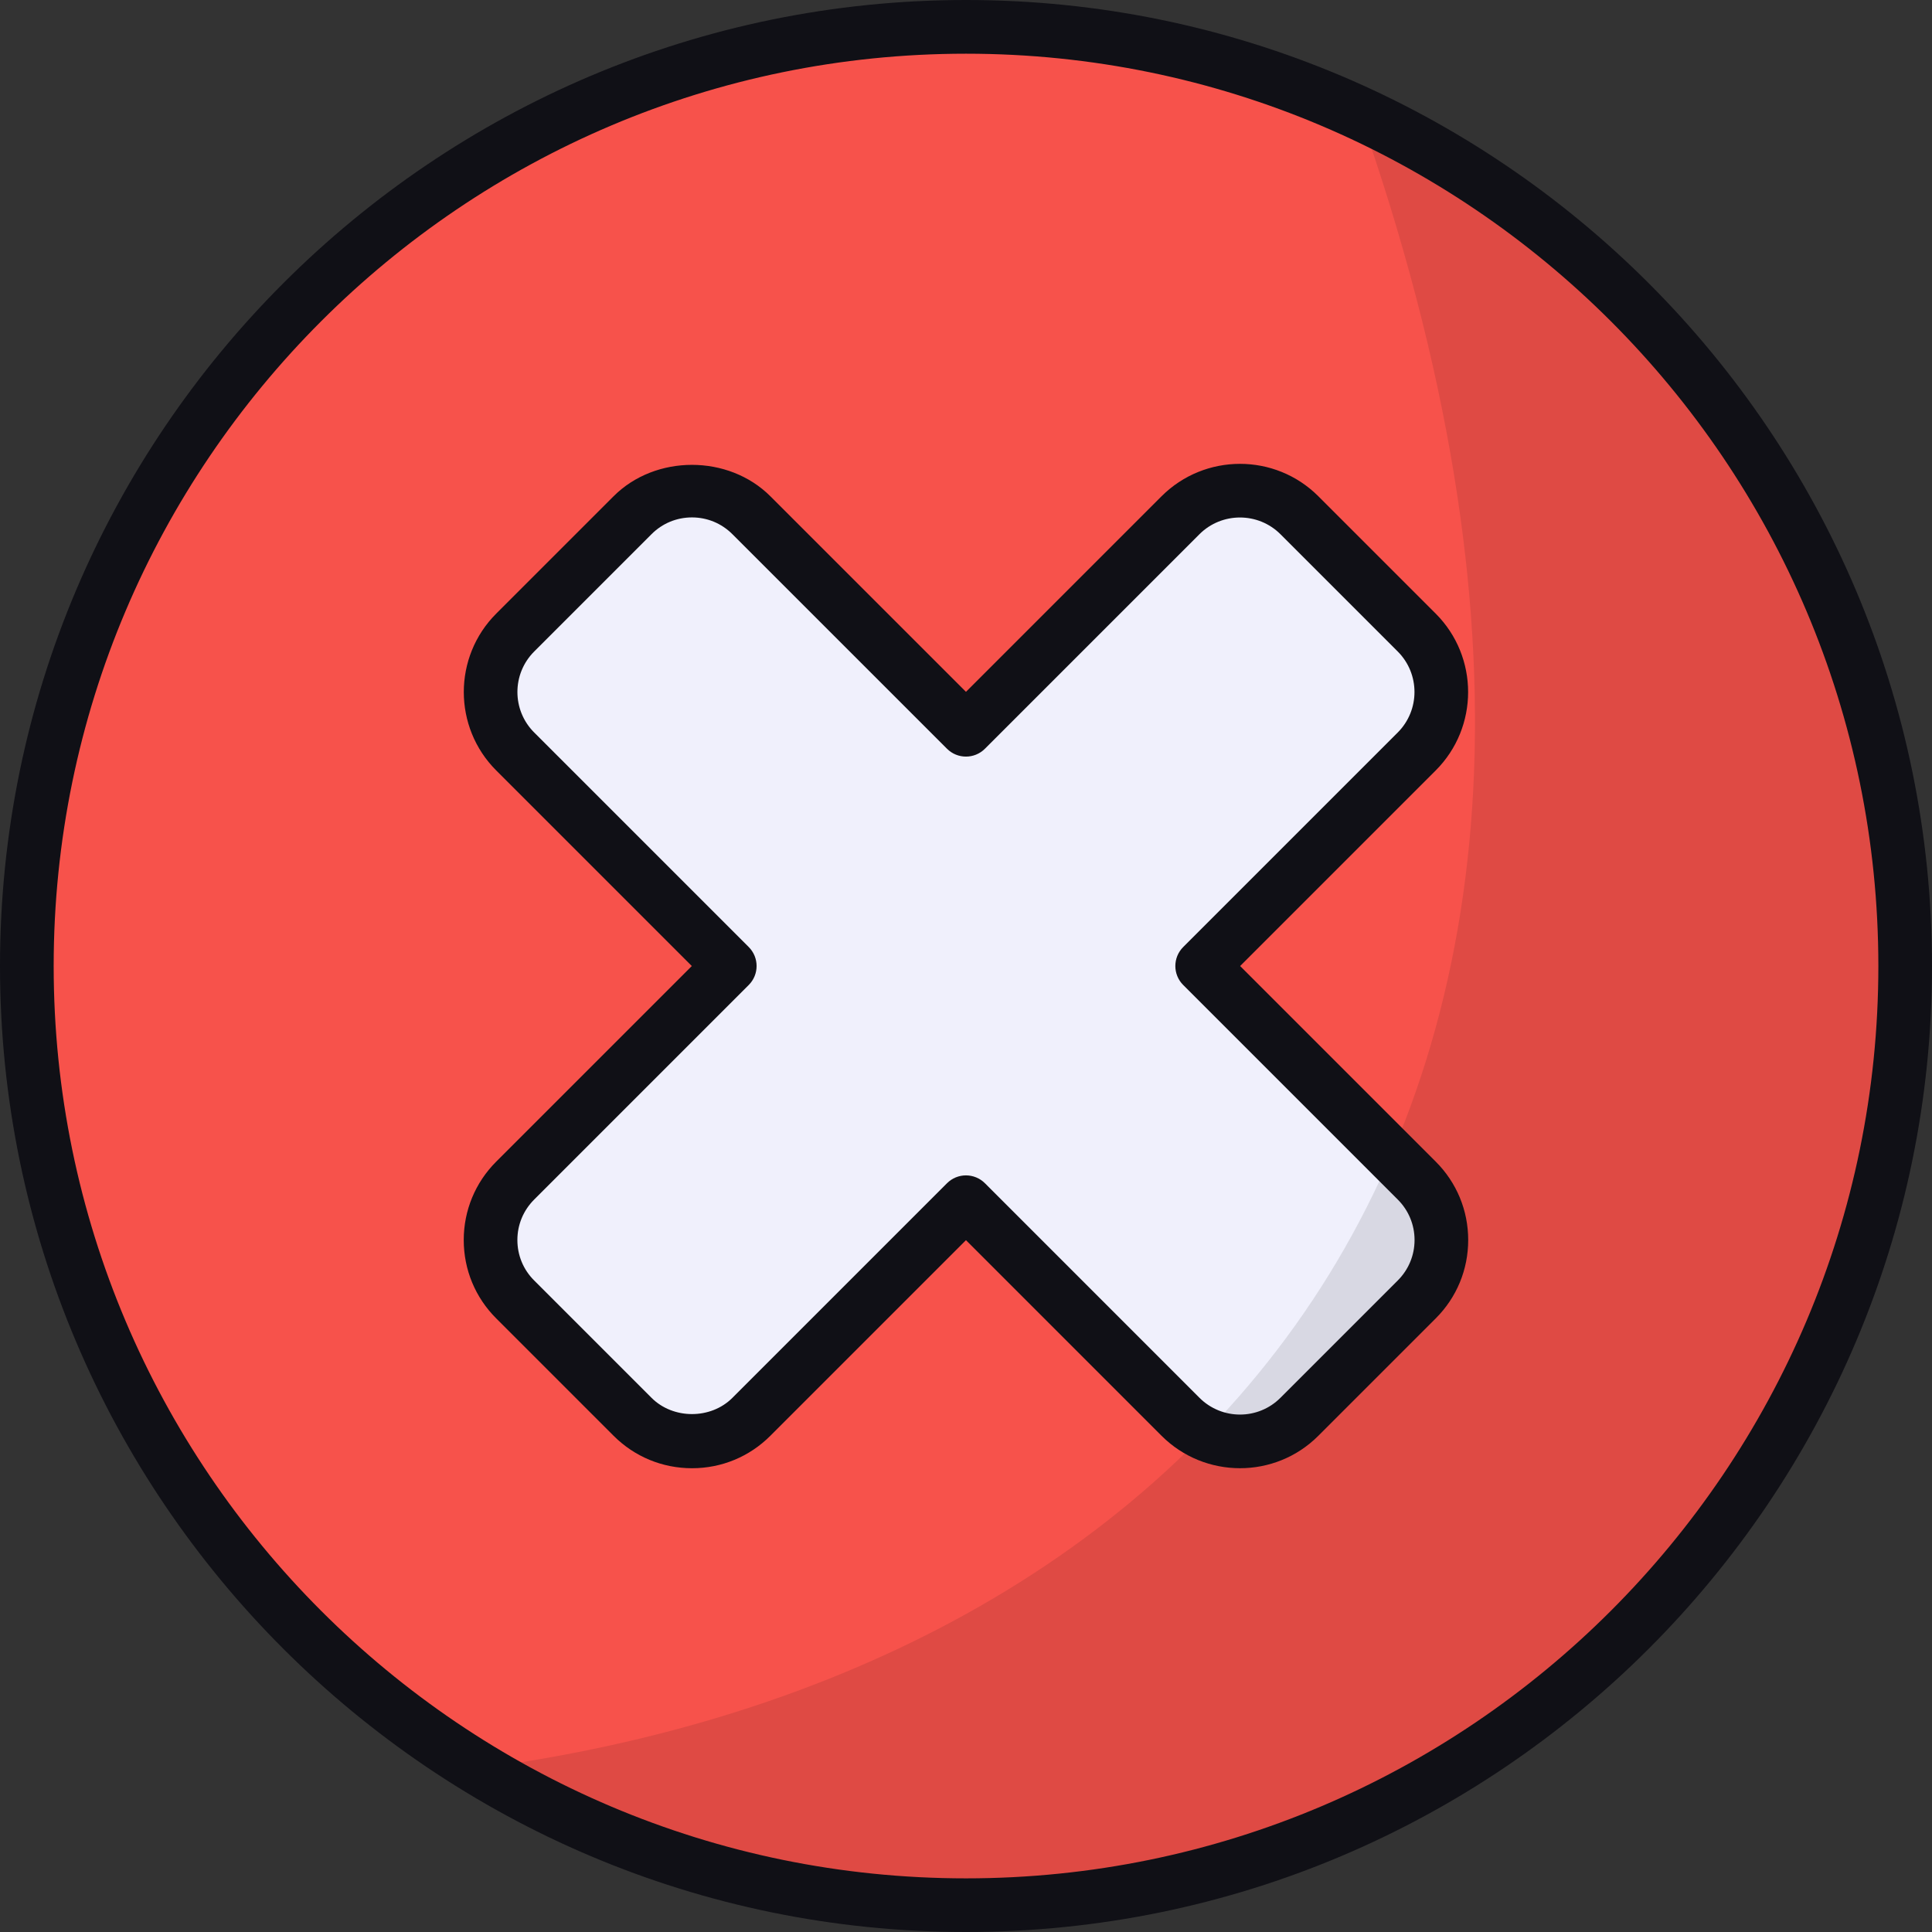 <svg id="No" enable-background="new 0 0 64 64" viewBox="0 0 64 64" xmlns="http://www.w3.org/2000/svg"><rect x="0" y="0" width="64" height="64" fill="#333333" stroke="none"/><g><circle cx="32" cy="32" fill="#f7524b" r="31.111"/><path d="m39.825 32 7.107-7.107c1.088-1.088 1.088-2.851 0-3.939l-3.887-3.887c-1.088-1.088-2.851-1.088-3.939 0l-7.107 7.107-7.107-7.107c-1.088-1.088-2.851-1.088-3.939 0l-3.887 3.887c-1.088 1.088-1.088 2.851 0 3.939l7.107 7.107-7.107 7.107c-1.088 1.088-1.088 2.851 0 3.939l3.887 3.887c1.088 1.088 2.851 1.088 3.939 0l7.107-7.107 7.107 7.107c1.088 1.088 2.851 1.088 3.939 0l3.887-3.887c1.088-1.088 1.088-2.851 0-3.939z" fill="#f0f0fc"/><path d="m53.993 53.991c-10.368 10.368-26.193 11.885-38.168 4.596 23.643-3.124 41.09-21.07 29.204-54.853 3.26 1.517 6.293 3.6 8.965 6.271 12.157 12.134 12.157 31.852 0 43.986z" opacity=".1"/><g fill="#101016"><path d="m32 64c-17.645 0-32-14.356-32-32 0-17.645 14.355-32 32-32s32 14.355 32 32c0 17.644-14.356 32-32 32zm0-62.221c-16.665 0-30.222 13.557-30.222 30.222s13.557 30.222 30.222 30.222c16.666 0 30.223-13.557 30.223-30.222s-13.557-30.222-30.223-30.222z"/><path d="m22.923 48.637c-.982 0-1.904-.382-2.598-1.076l-3.887-3.887c-.694-.693-1.076-1.616-1.076-2.597s.383-1.904 1.076-2.597l6.479-6.479-6.479-6.479c-1.432-1.432-1.432-3.763 0-5.195l3.887-3.887c1.387-1.389 3.808-1.387 5.195 0l6.479 6.478 6.478-6.478c1.434-1.431 3.762-1.434 5.196 0l3.887 3.887c1.431 1.432 1.431 3.763 0 5.195l-6.479 6.479 6.479 6.479c.694.693 1.076 1.616 1.076 2.597 0 .981-.382 1.904-1.076 2.597l-3.887 3.887c-1.434 1.436-3.762 1.432-5.196 0l-6.478-6.479-6.479 6.479c-.693.694-1.615 1.076-2.596 1.076-.001 0-.001 0-.001 0zm0-31.497c-.507 0-.983.197-1.341.556l-3.887 3.887c-.74.74-.74 1.942 0 2.681l7.108 7.108c.347.347.347.91 0 1.257l-7.108 7.108c-.358.358-.556.833-.556 1.34s.197.983.556 1.34l3.887 3.887c.717.719 1.965.719 2.681 0l7.108-7.108c.167-.167.392-.26.628-.26.236 0 .462.094.628.26l7.107 7.108c.743.741 1.944.74 2.682 0l3.887-3.887c.358-.358.556-.833.556-1.34s-.198-.983-.556-1.34l-7.108-7.108c-.347-.347-.347-.91 0-1.257l7.108-7.108c.738-.74.738-1.942 0-2.681l-3.887-3.887c-.74-.738-1.943-.737-2.682 0l-7.107 7.107c-.347.347-.91.347-1.257 0l-7.108-7.107c-.358-.359-.834-.556-1.34-.556z"/></g></g></svg>